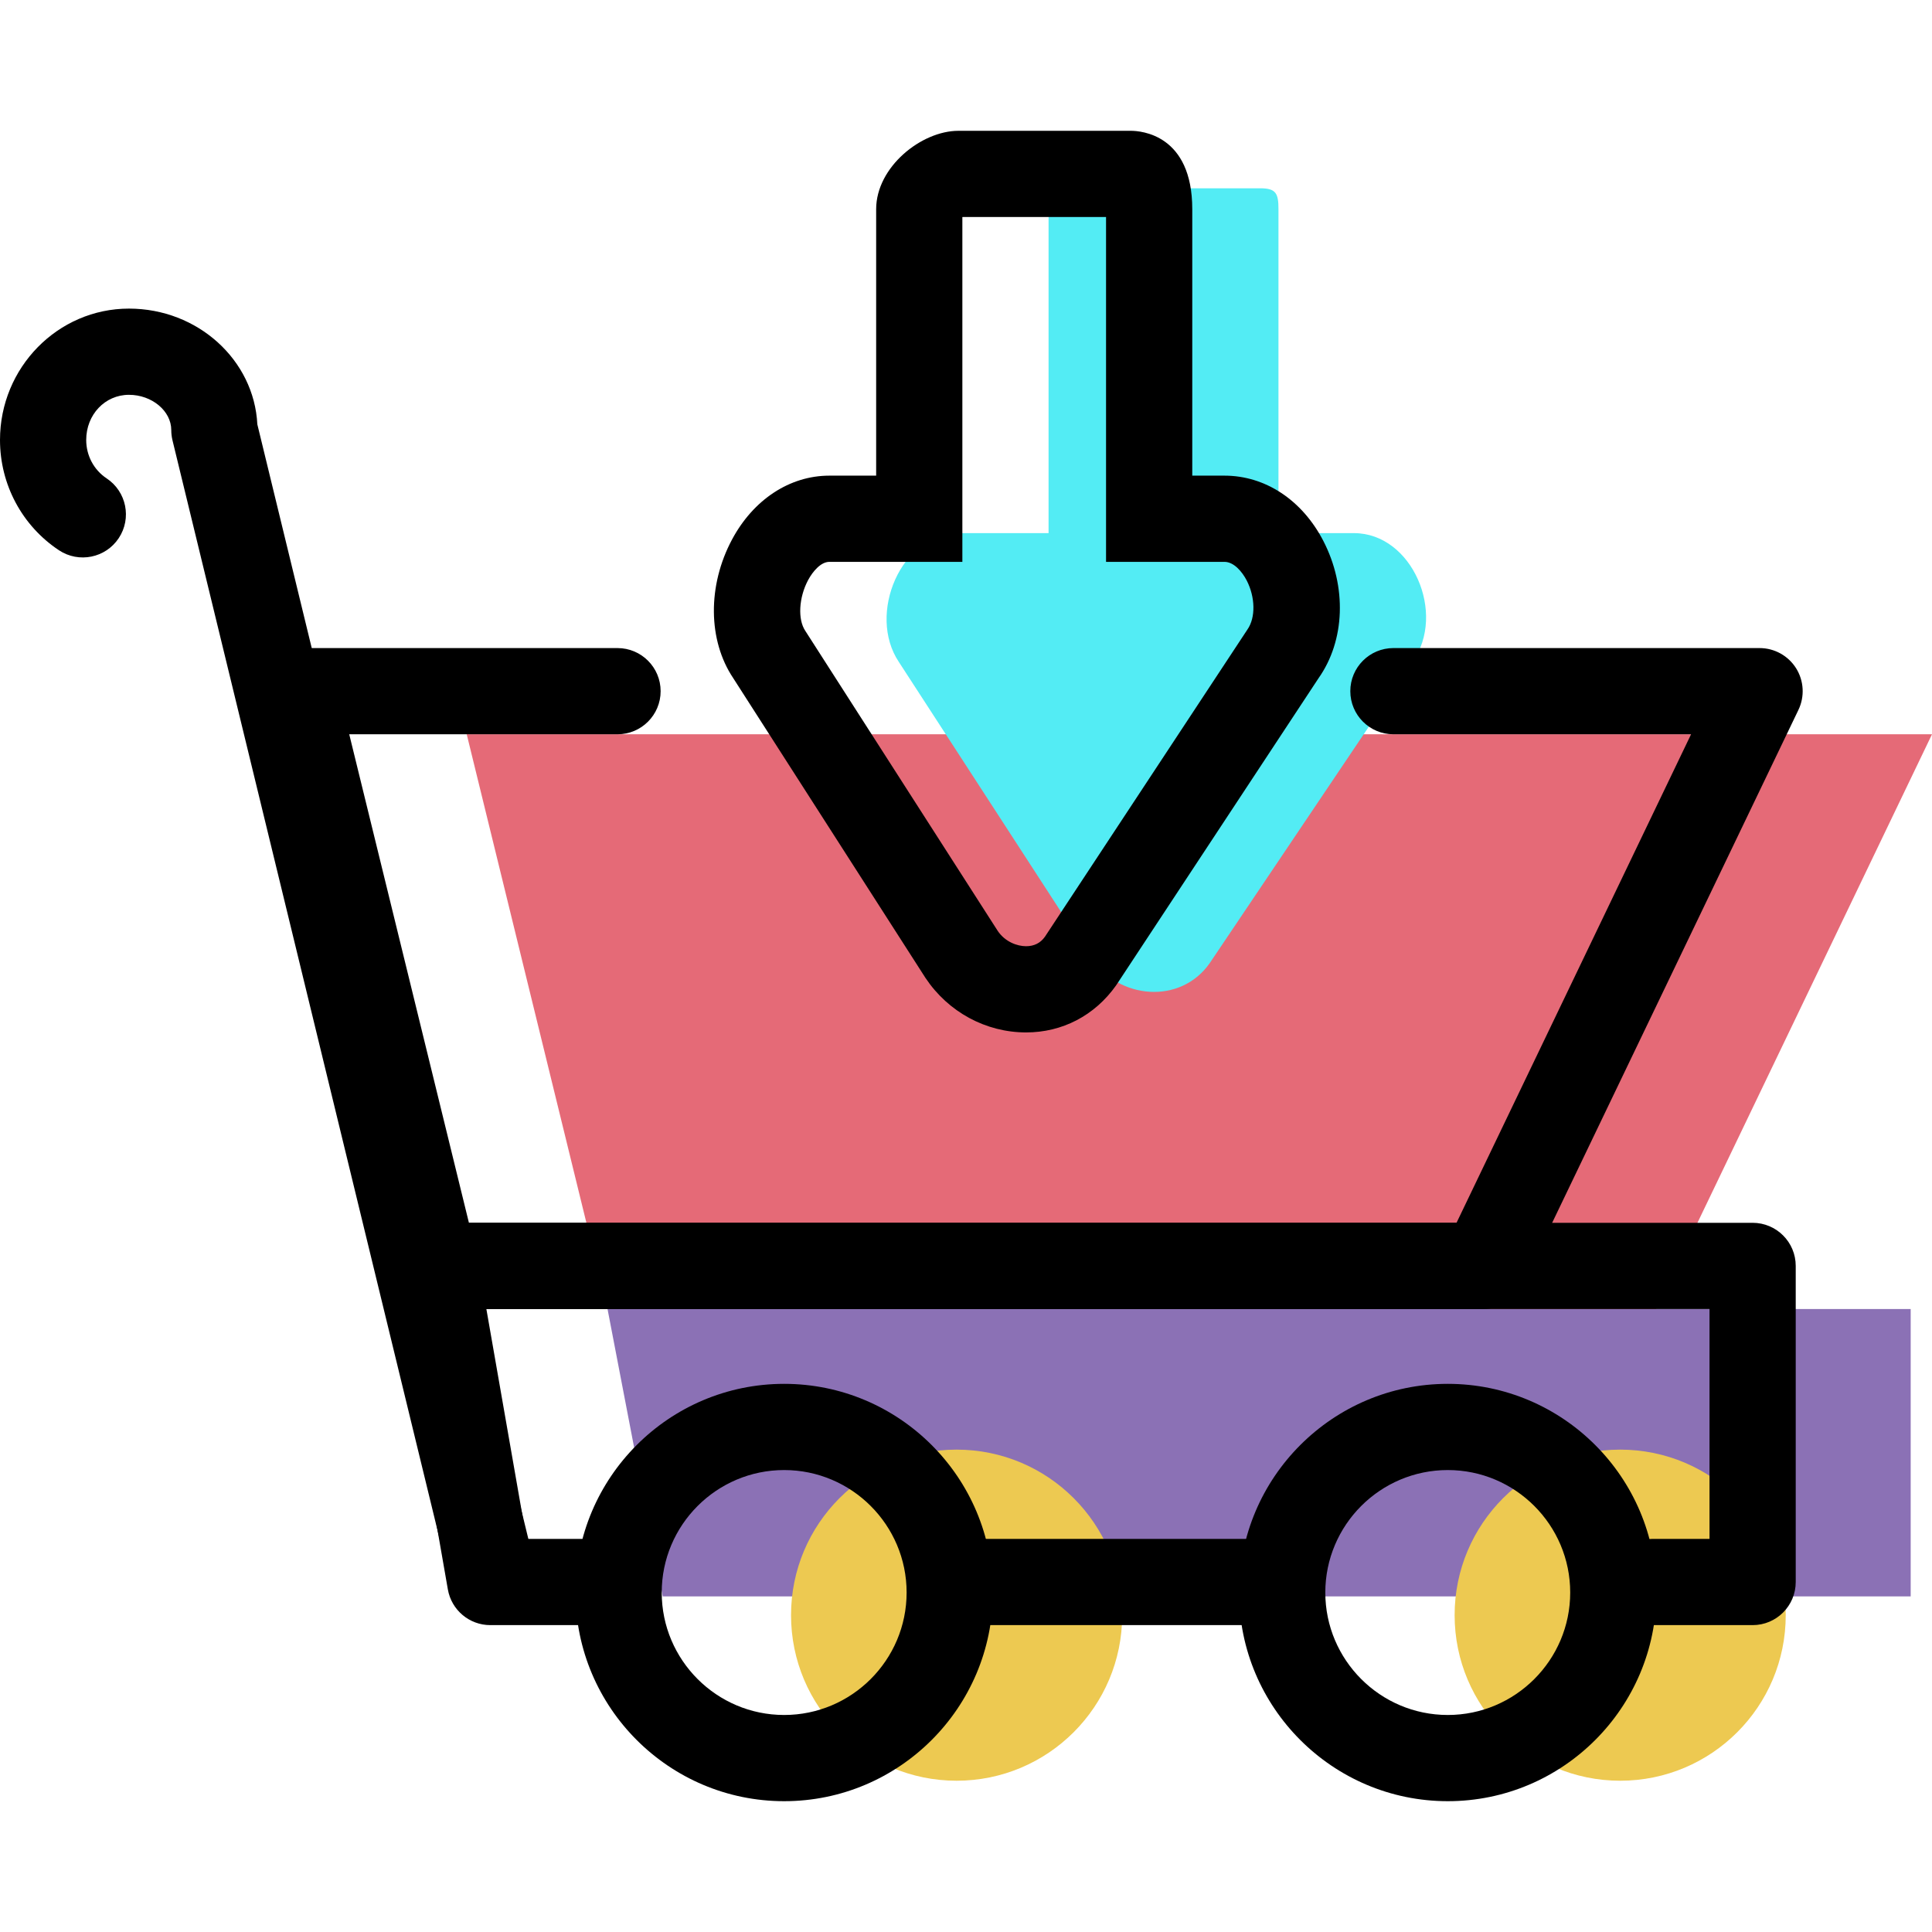 <?xml version="1.0" encoding="iso-8859-1"?>
<!-- Generator: Adobe Illustrator 19.1.0, SVG Export Plug-In . SVG Version: 6.00 Build 0)  -->
<svg version="1.1" id="Capa_1" xmlns="http://www.w3.org/2000/svg" xmlns:xlink="http://www.w3.org/1999/xlink" x="0px" y="0px"
	 viewBox="0 0 67.231 67.231" style="enable-background:new 0 0 67.231 67.231;" xml:space="preserve">
<g>
	<g id="group-2svg">
		<path id="path-1_11_" style="fill:#8B71B5;" d="M63.489,55.552h3v-10H21.141l1.921,10h3.427l0,0"/>
		<path id="path-2_11_" style="fill:#E56A77;" d="M21.141,45.552h36.488l9.602-20h-50.99L21.141,45.552z"/>
		<path id="path-3_11_" style="fill:#EDC951;" d="M62.141,56.206c0,3.181-2.579,5.761-5.76,5.761c-3.182,0-5.762-2.58-5.762-5.761
			c0-3.182,2.58-5.761,5.762-5.761C59.562,50.445,62.141,53.024,62.141,56.206z"/>
		<path id="path-4_11_" style="fill:#EDC951;" d="M39.05,56.206c0,3.181-2.581,5.761-5.762,5.761c-3.182,0-5.761-2.58-5.761-5.761
			c0-3.182,2.579-5.761,5.761-5.761C36.469,50.445,39.05,53.024,39.05,56.206z"/>
		<path id="path-5_11_" style="fill:#53ECF4;" d="M31.278,23.034l6.679,10.291c0.976,1.463,3.117,1.637,4.133,0.201l7.071-10.51
			c1.175-1.66-0.013-4.464-2.047-4.464h-2.625V7.28c0-0.55-0.085-0.728-0.635-0.728h-6c-0.553,0-1.365,0.176-1.365,0.728v11.272
			h-3.126C31.359,18.552,30.165,21.367,31.278,23.034z"/>
		<path id="path-6_11_" d="M51.629,45.552H15.141c-0.691,0-1.292-0.472-1.457-1.143l-4.9-20c-0.109-0.448-0.008-0.92,0.277-1.283
			c0.284-0.362,0.719-0.574,1.18-0.574h11.248c0.828,0,1.5,0.671,1.5,1.5s-0.672,1.5-1.5,1.5h-9.336l4.165,17h34.367l8.162-17
			H48.489c-0.828,0-1.5-0.671-1.5-1.5s0.672-1.5,1.5-1.5h12.742c0.516,0,0.995,0.265,1.27,0.701
			c0.274,0.437,0.305,0.983,0.083,1.448l-9.603,20C52.731,45.221,52.206,45.552,51.629,45.552z"/>
		<path id="path-7_8_" d="M60.989,56.552h-3.5c-0.828,0-1.5-0.671-1.5-1.5s0.672-1.5,1.5-1.5h2v-8H16.925l1.398,8h2.166
			c0.828,0,1.5,0.671,1.5,1.5s-0.672,1.5-1.5,1.5h-3.427c-0.728,0-1.352-0.524-1.477-1.242l-1.921-11
			c-0.076-0.436,0.044-0.884,0.329-1.223s0.705-0.535,1.148-0.535h45.848c0.828,0,1.5,0.671,1.5,1.5v11
			C62.489,55.881,61.817,56.552,60.989,56.552z"/>
		<path id="path-8_7_" d="M43.489,56.552h-10c-0.828,0-1.5-0.671-1.5-1.5s0.672-1.5,1.5-1.5h10c0.828,0,1.5,0.671,1.5,1.5
			S44.317,56.552,43.489,56.552z"/>
		<path id="path-9_5_" d="M50.381,62.679c-4.004,0-7.262-3.257-7.262-7.261s3.258-7.262,7.262-7.262c4.003,0,7.26,3.258,7.26,7.262
			S54.384,62.679,50.381,62.679z M50.381,51.156c-2.35,0-4.262,1.912-4.262,4.262c0,2.349,1.912,4.261,4.262,4.261
			c2.349,0,4.26-1.912,4.26-4.261C54.641,53.068,52.73,51.156,50.381,51.156z"/>
		<path id="path-10_3_" d="M27.288,62.679c-4.004,0-7.261-3.257-7.261-7.261s3.257-7.262,7.261-7.262s7.262,3.258,7.262,7.262
			S31.292,62.679,27.288,62.679z M27.288,51.156c-2.35,0-4.261,1.912-4.261,4.262c0,2.349,1.911,4.261,4.261,4.261
			c2.349,0,4.261-1.912,4.261-4.261C31.549,53.068,29.637,51.156,27.288,51.156z"/>
		<path id="path-11_1_" d="M17.061,55.958c-0.676,0-1.29-0.46-1.457-1.146L6.002,15.321c-0.028-0.117-0.042-0.236-0.042-0.355
			c0-0.665-0.674-1.227-1.472-1.227C3.653,13.739,3,14.429,3,15.31c0,0.542,0.265,1.042,0.712,1.338
			c0.689,0.458,0.878,1.389,0.42,2.079c-0.459,0.691-1.388,0.879-2.081,0.421C0.767,18.294,0,16.86,0,15.31
			c0-2.52,2.013-4.571,4.488-4.571c2.395,0,4.355,1.789,4.467,4.027l9.565,39.337c0.196,0.805-0.299,1.616-1.103,1.812
			C17.298,55.944,17.178,55.958,17.061,55.958z"/>
		<path id="path-12_1_" d="M35.707,35.927L35.707,35.927c-1.4,0-2.708-0.708-3.5-1.894l-6.695-10.44
			c-0.876-1.311-0.897-3.212-0.038-4.819c0.744-1.391,2.01-2.222,3.386-2.222h1.629V7.28c0-1.469,1.574-2.728,2.862-2.728h6
			c0.358,0,2.138,0.132,2.138,2.728v9.272h1.122c1.417,0,2.702,0.848,3.438,2.269c0.825,1.594,0.76,3.47-0.166,4.78l-7.044,10.688
			C38.093,35.344,36.962,35.927,35.707,35.927z M28.86,19.552c-0.295,0-0.575,0.329-0.74,0.636
			c-0.322,0.605-0.365,1.363-0.098,1.763l6.695,10.439c0.26,0.39,0.685,0.537,0.99,0.537c0.28,0,0.5-0.111,0.655-0.33l7.045-10.688
			c0.295-0.419,0.273-1.136-0.023-1.709c-0.162-0.313-0.451-0.648-0.773-0.648h-4.122v-12h-4.993
			c-0.002,0.001-0.005,0.003-0.007,0.005v11.995H28.86z"/>
	</g>
</g>
<g>
</g>
<g>
</g>
<g>
</g>
<g>
</g>
<g>
</g>
<g>
</g>
<g>
</g>
<g>
</g>
<g>
</g>
<g>
</g>
<g>
</g>
<g>
</g>
<g>
</g>
<g>
</g>
<g>
</g>
</svg>
